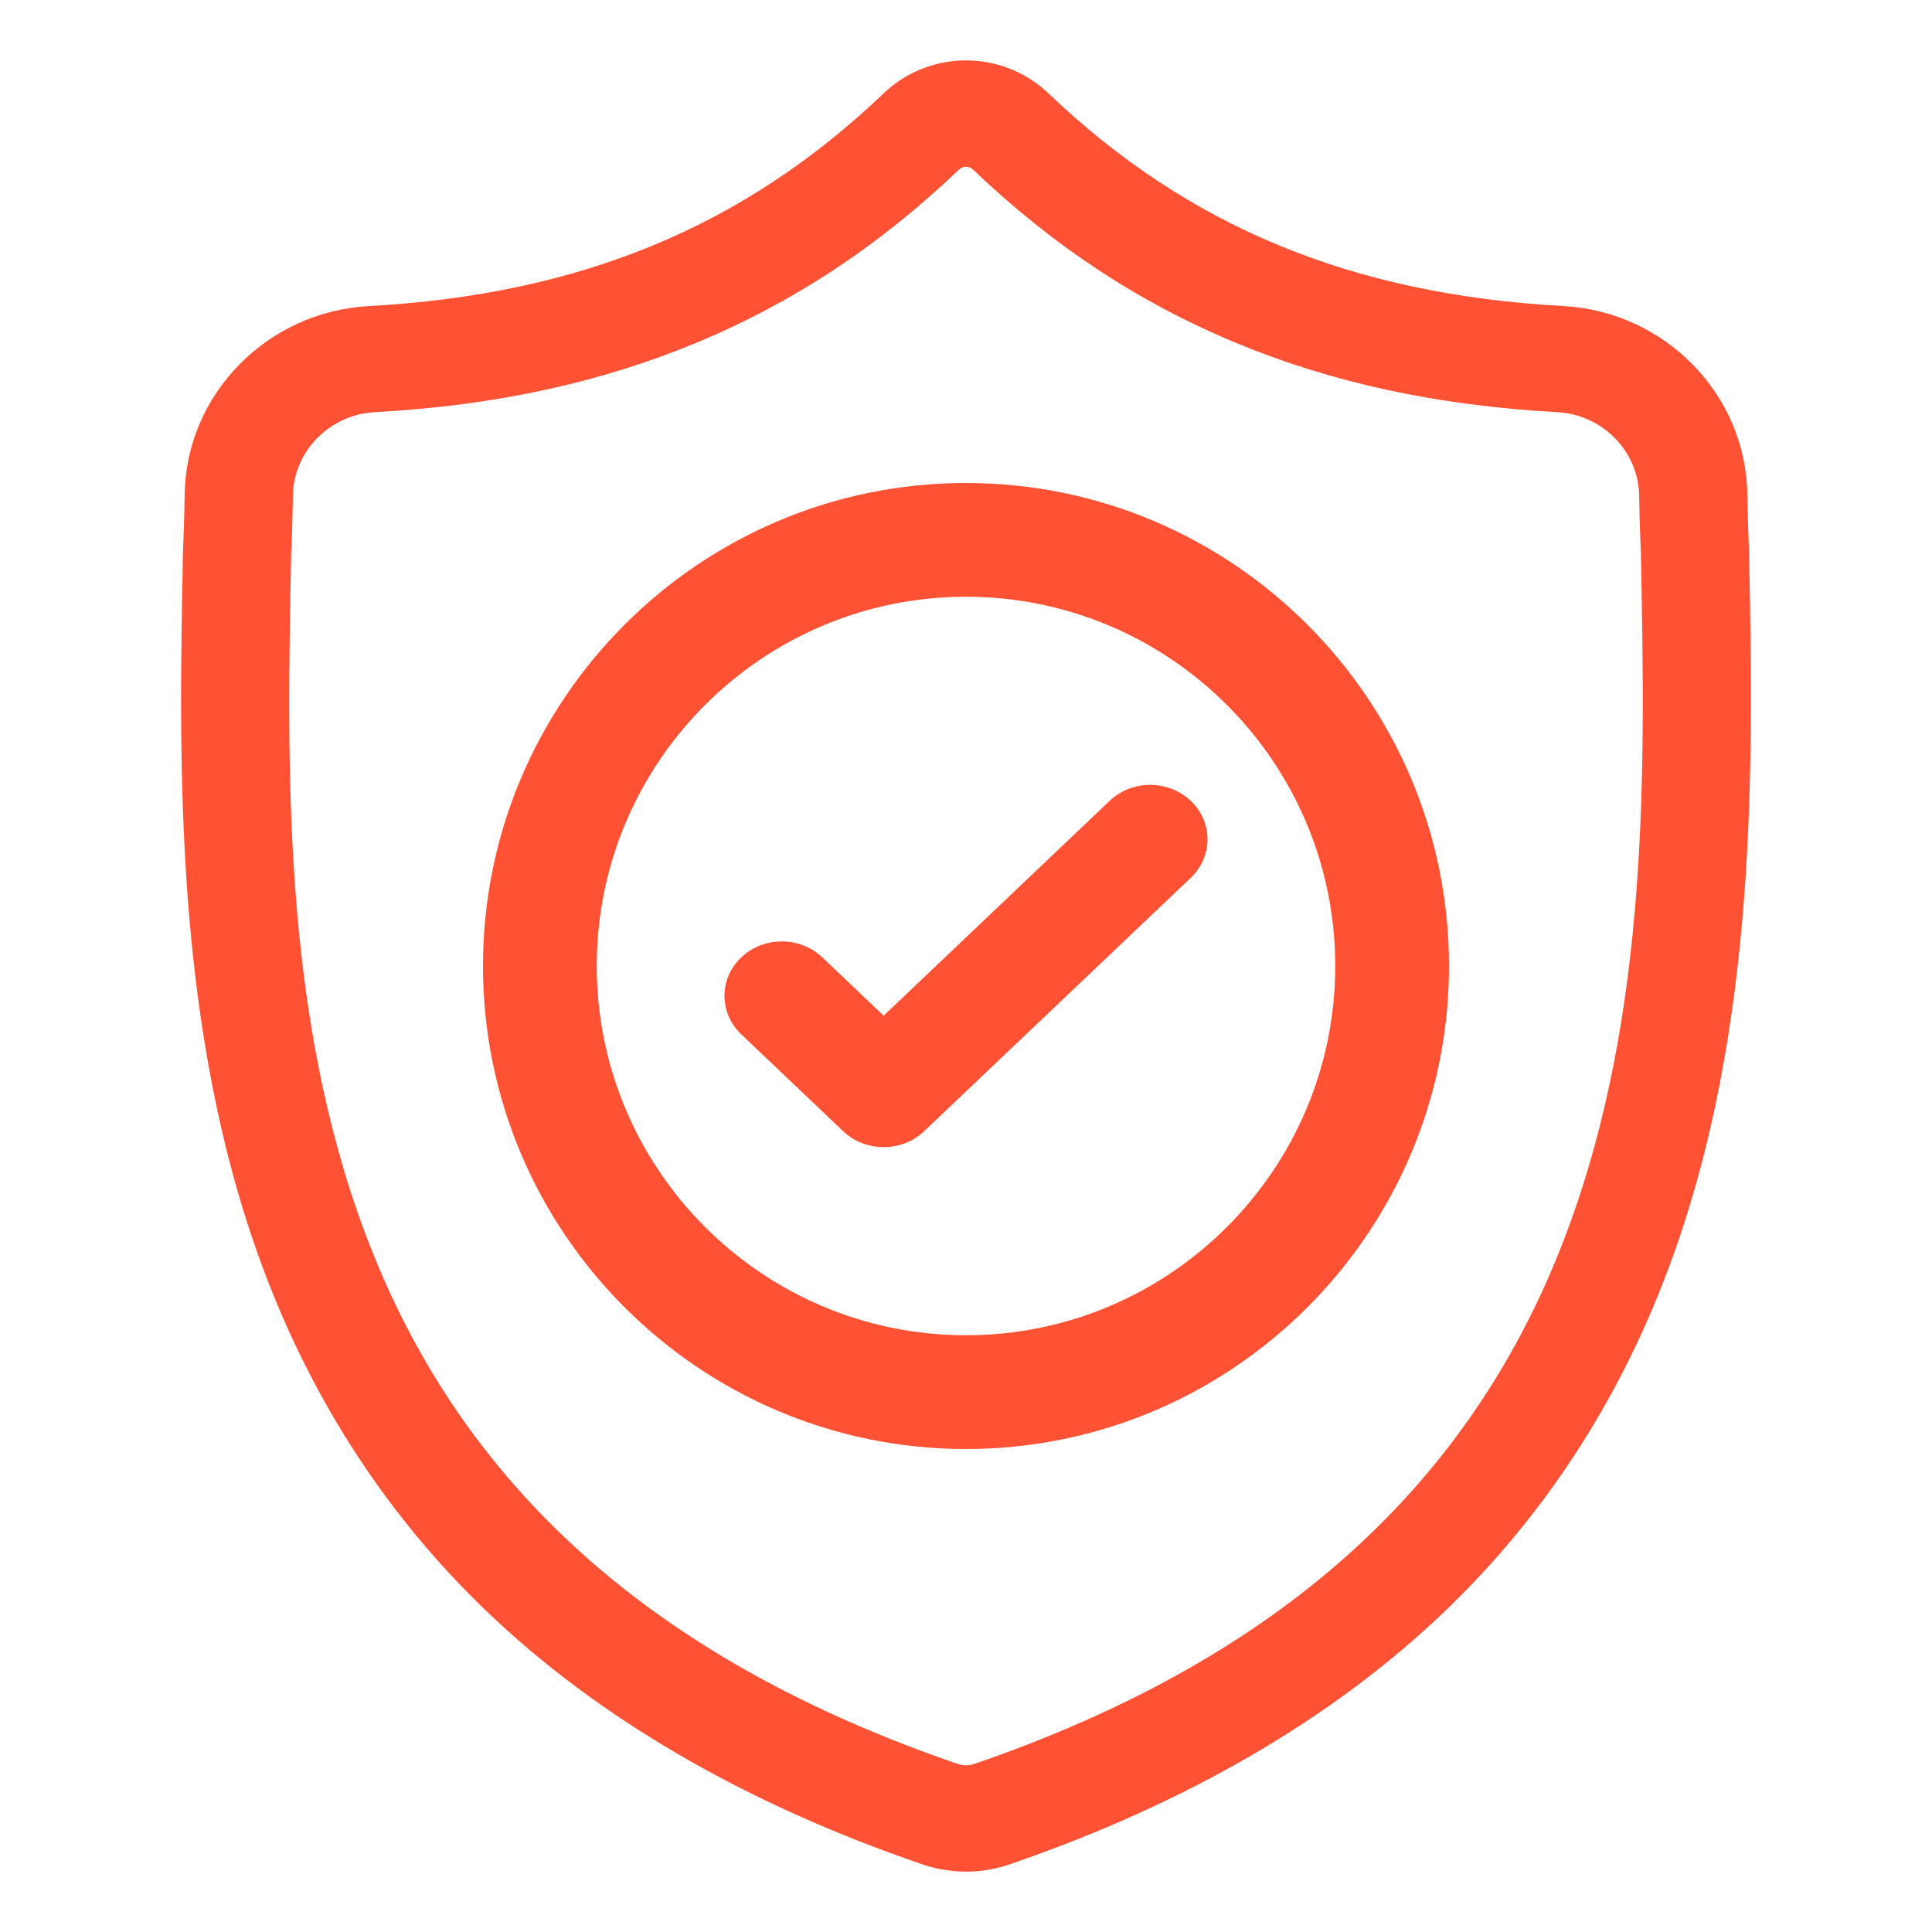 <svg width="32" height="32" viewBox="0 0 32 32" fill="none" xmlns="http://www.w3.org/2000/svg">
<path d="M28.97 9.14L28.969 9.116C28.956 8.828 28.947 8.523 28.941 8.184C28.916 6.53 27.578 5.162 25.894 5.069C22.384 4.877 19.668 3.752 17.348 1.53L17.328 1.511C16.571 0.83 15.43 0.83 14.673 1.511L14.653 1.53C12.332 3.752 9.617 4.877 6.106 5.07C4.423 5.162 3.084 6.53 3.059 8.184C3.054 8.521 3.045 8.826 3.032 9.116L3.03 9.171C2.962 12.688 2.877 17.065 4.368 21.038C5.187 23.223 6.428 25.123 8.056 26.684C9.911 28.462 12.339 29.873 15.275 30.879C15.37 30.912 15.47 30.938 15.571 30.958C15.713 30.986 15.857 31 16 31C16.144 31 16.288 30.986 16.43 30.958C16.531 30.938 16.631 30.911 16.727 30.878C19.659 29.871 22.085 28.459 23.938 26.681C25.565 25.119 26.806 23.22 27.626 21.034C29.122 17.049 29.038 12.664 28.97 9.14ZM25.945 20.425C24.373 24.613 21.165 27.489 16.136 29.217C16.118 29.223 16.099 29.228 16.079 29.232C16.027 29.242 15.974 29.242 15.921 29.232C15.902 29.228 15.883 29.223 15.865 29.217C10.831 27.492 7.62 24.618 6.049 20.43C4.675 16.767 4.753 12.749 4.822 9.204L4.822 9.185C4.836 8.88 4.846 8.561 4.851 8.21C4.862 7.476 5.457 6.868 6.206 6.827C8.193 6.718 9.938 6.341 11.542 5.674C13.143 5.008 14.565 4.069 15.889 2.804C15.957 2.748 16.044 2.748 16.111 2.804C17.436 4.069 18.858 5.008 20.459 5.674C22.063 6.341 23.808 6.718 25.795 6.827C26.544 6.868 27.139 7.476 27.15 8.211C27.155 8.563 27.165 8.882 27.179 9.185C27.247 12.734 27.323 16.755 25.945 20.425Z" fill="#FF5134"/>
<path d="M16 8C11.589 8 8 11.589 8 16C8 20.411 11.589 24 16 24C20.411 24 24 20.411 24 16C24 11.589 20.411 8 16 8ZM16 22.116C12.627 22.116 9.884 19.372 9.884 16C9.884 12.627 12.627 9.884 16 9.884C19.372 9.884 22.116 12.627 22.116 16C22.116 19.372 19.372 22.116 16 22.116Z" fill="#FF5134"/>
<path d="M18.38 13.264L14.636 16.823L13.62 15.857C13.249 15.505 12.648 15.505 12.278 15.857C11.907 16.209 11.907 16.78 12.278 17.132L13.965 18.736C14.15 18.912 14.393 19 14.636 19C14.879 19 15.122 18.912 15.307 18.736L19.722 14.54C20.093 14.188 20.093 13.616 19.722 13.264C19.352 12.912 18.751 12.912 18.38 13.264Z" fill="#FF5134"/>
</svg>
